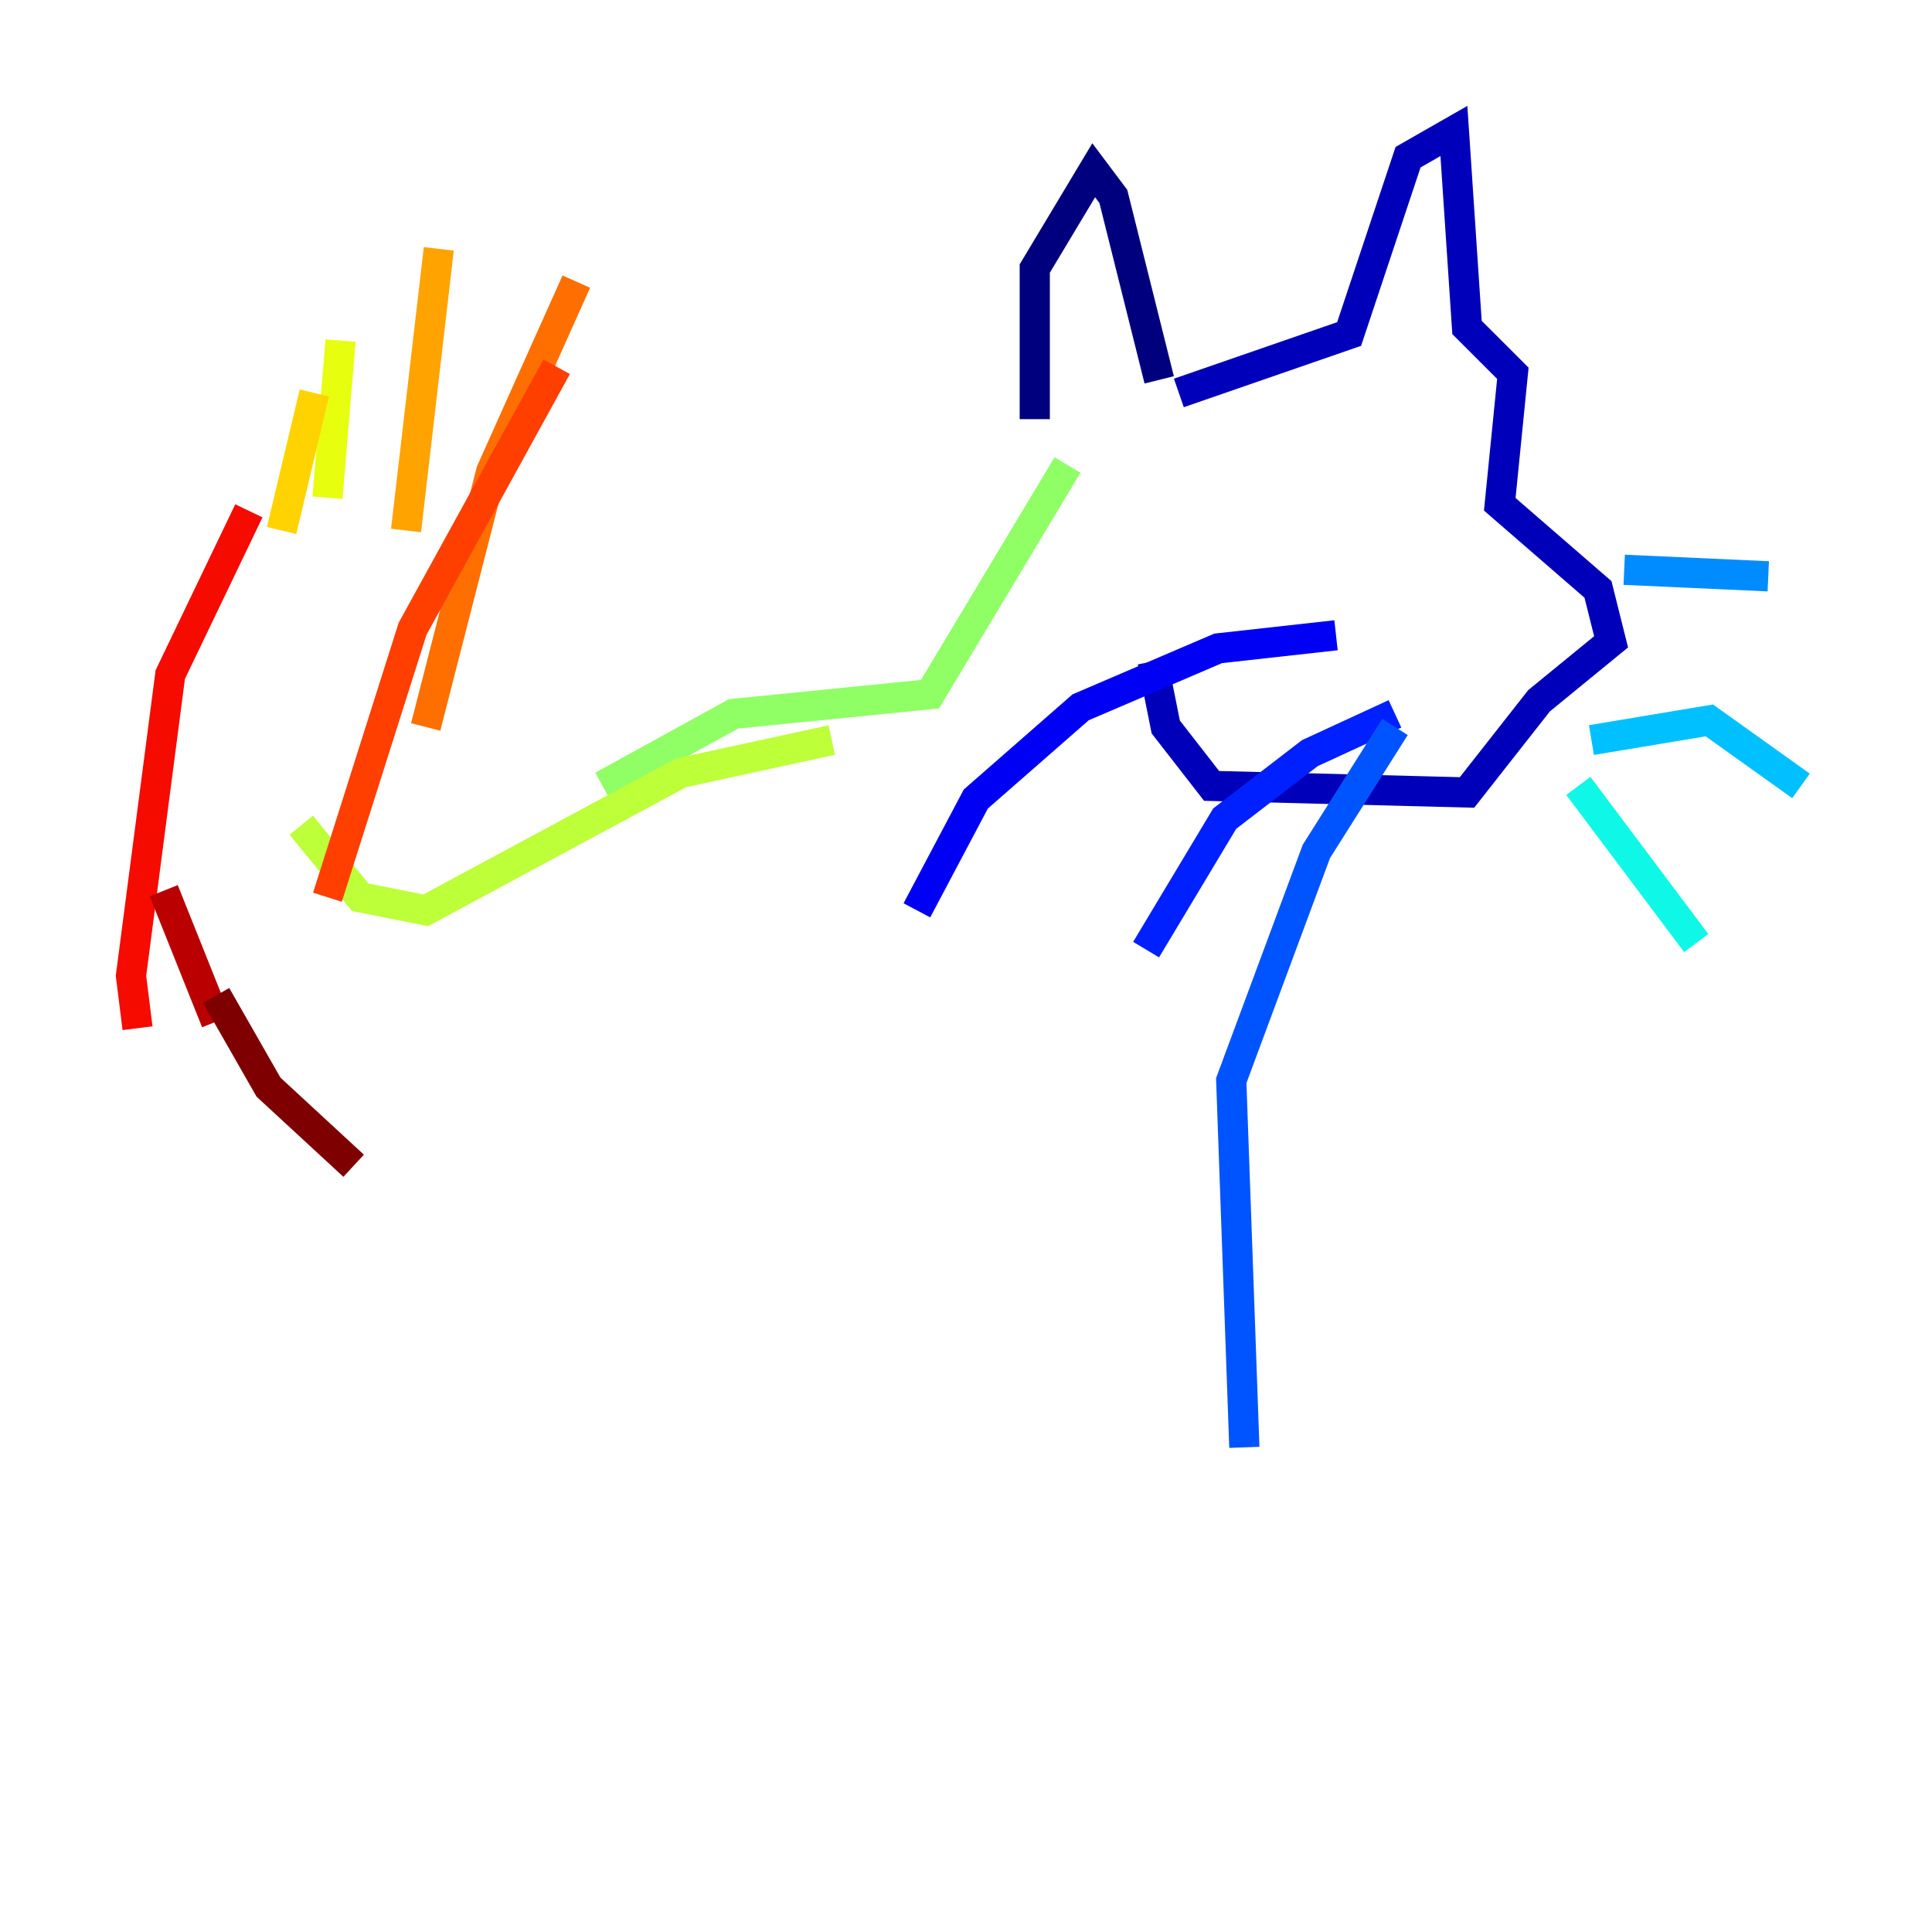 <?xml version="1.0" encoding="utf-8" ?>
<svg baseProfile="tiny" height="128" version="1.2" viewBox="0,0,128,128" width="128" xmlns="http://www.w3.org/2000/svg" xmlns:ev="http://www.w3.org/2001/xml-events" xmlns:xlink="http://www.w3.org/1999/xlink"><defs /><polyline fill="none" points="68.556,27.77 68.556,17.79 72.461,11.281 73.763,13.017 76.8,25.166" stroke="#00007f" stroke-width="2" /><polyline fill="none" points="78.102,26.034 89.383,22.129 93.288,10.414 96.325,8.678 97.193,21.695 100.231,24.732 99.363,33.41 105.871,39.051 106.739,42.522 101.966,46.427 97.193,52.502 80.271,52.068 77.234,48.163 76.366,43.824" stroke="#0000ba" stroke-width="2" /><polyline fill="none" points="88.515,42.088 80.705,42.956 71.593,46.861 64.651,52.936 60.746,60.312" stroke="#0000f5" stroke-width="2" /><polyline fill="none" points="92.42,47.295 86.78,49.898 81.139,54.237 75.932,62.915" stroke="#0020ff" stroke-width="2" /><polyline fill="none" points="92.42,48.163 87.214,56.407 81.573,71.593 82.441,95.891" stroke="#0054ff" stroke-width="2" /><polyline fill="none" points="107.607,37.749 117.153,38.183" stroke="#008cff" stroke-width="2" /><polyline fill="none" points="105.437,49.031 113.248,47.729 119.322,52.068" stroke="#00c0ff" stroke-width="2" /><polyline fill="none" points="104.57,52.068 112.38,62.481" stroke="#0ff8e7" stroke-width="2" /><polyline fill="none" points="86.346,32.976 86.346,32.976" stroke="#39ffbd" stroke-width="2" /><polyline fill="none" points="95.458,32.108 95.458,32.108" stroke="#66ff90" stroke-width="2" /><polyline fill="none" points="70.725,30.807 61.614,45.993 48.597,47.295 39.919,52.068" stroke="#90ff66" stroke-width="2" /><polyline fill="none" points="55.105,49.031 45.125,51.2 28.203,60.312 23.864,59.444 19.959,54.671" stroke="#bdff39" stroke-width="2" /><polyline fill="none" points="22.563,22.563 21.695,32.976" stroke="#e7ff0f" stroke-width="2" /><polyline fill="none" points="20.827,26.034 18.658,35.146" stroke="#ffd300" stroke-width="2" /><polyline fill="none" points="29.071,16.488 26.902,35.146" stroke="#ffa300" stroke-width="2" /><polyline fill="none" points="38.183,18.658 32.542,31.241 28.203,48.163" stroke="#ff6f00" stroke-width="2" /><polyline fill="none" points="36.881,24.298 27.336,41.654 21.695,59.444" stroke="#ff3f00" stroke-width="2" /><polyline fill="none" points="16.488,33.844 11.281,44.691 8.678,64.651 9.112,68.122" stroke="#f50b00" stroke-width="2" /><polyline fill="none" points="10.848,59.01 14.319,67.688" stroke="#ba0000" stroke-width="2" /><polyline fill="none" points="14.319,65.953 17.79,72.027 23.43,77.234" stroke="#7f0000" stroke-width="2" /></svg>